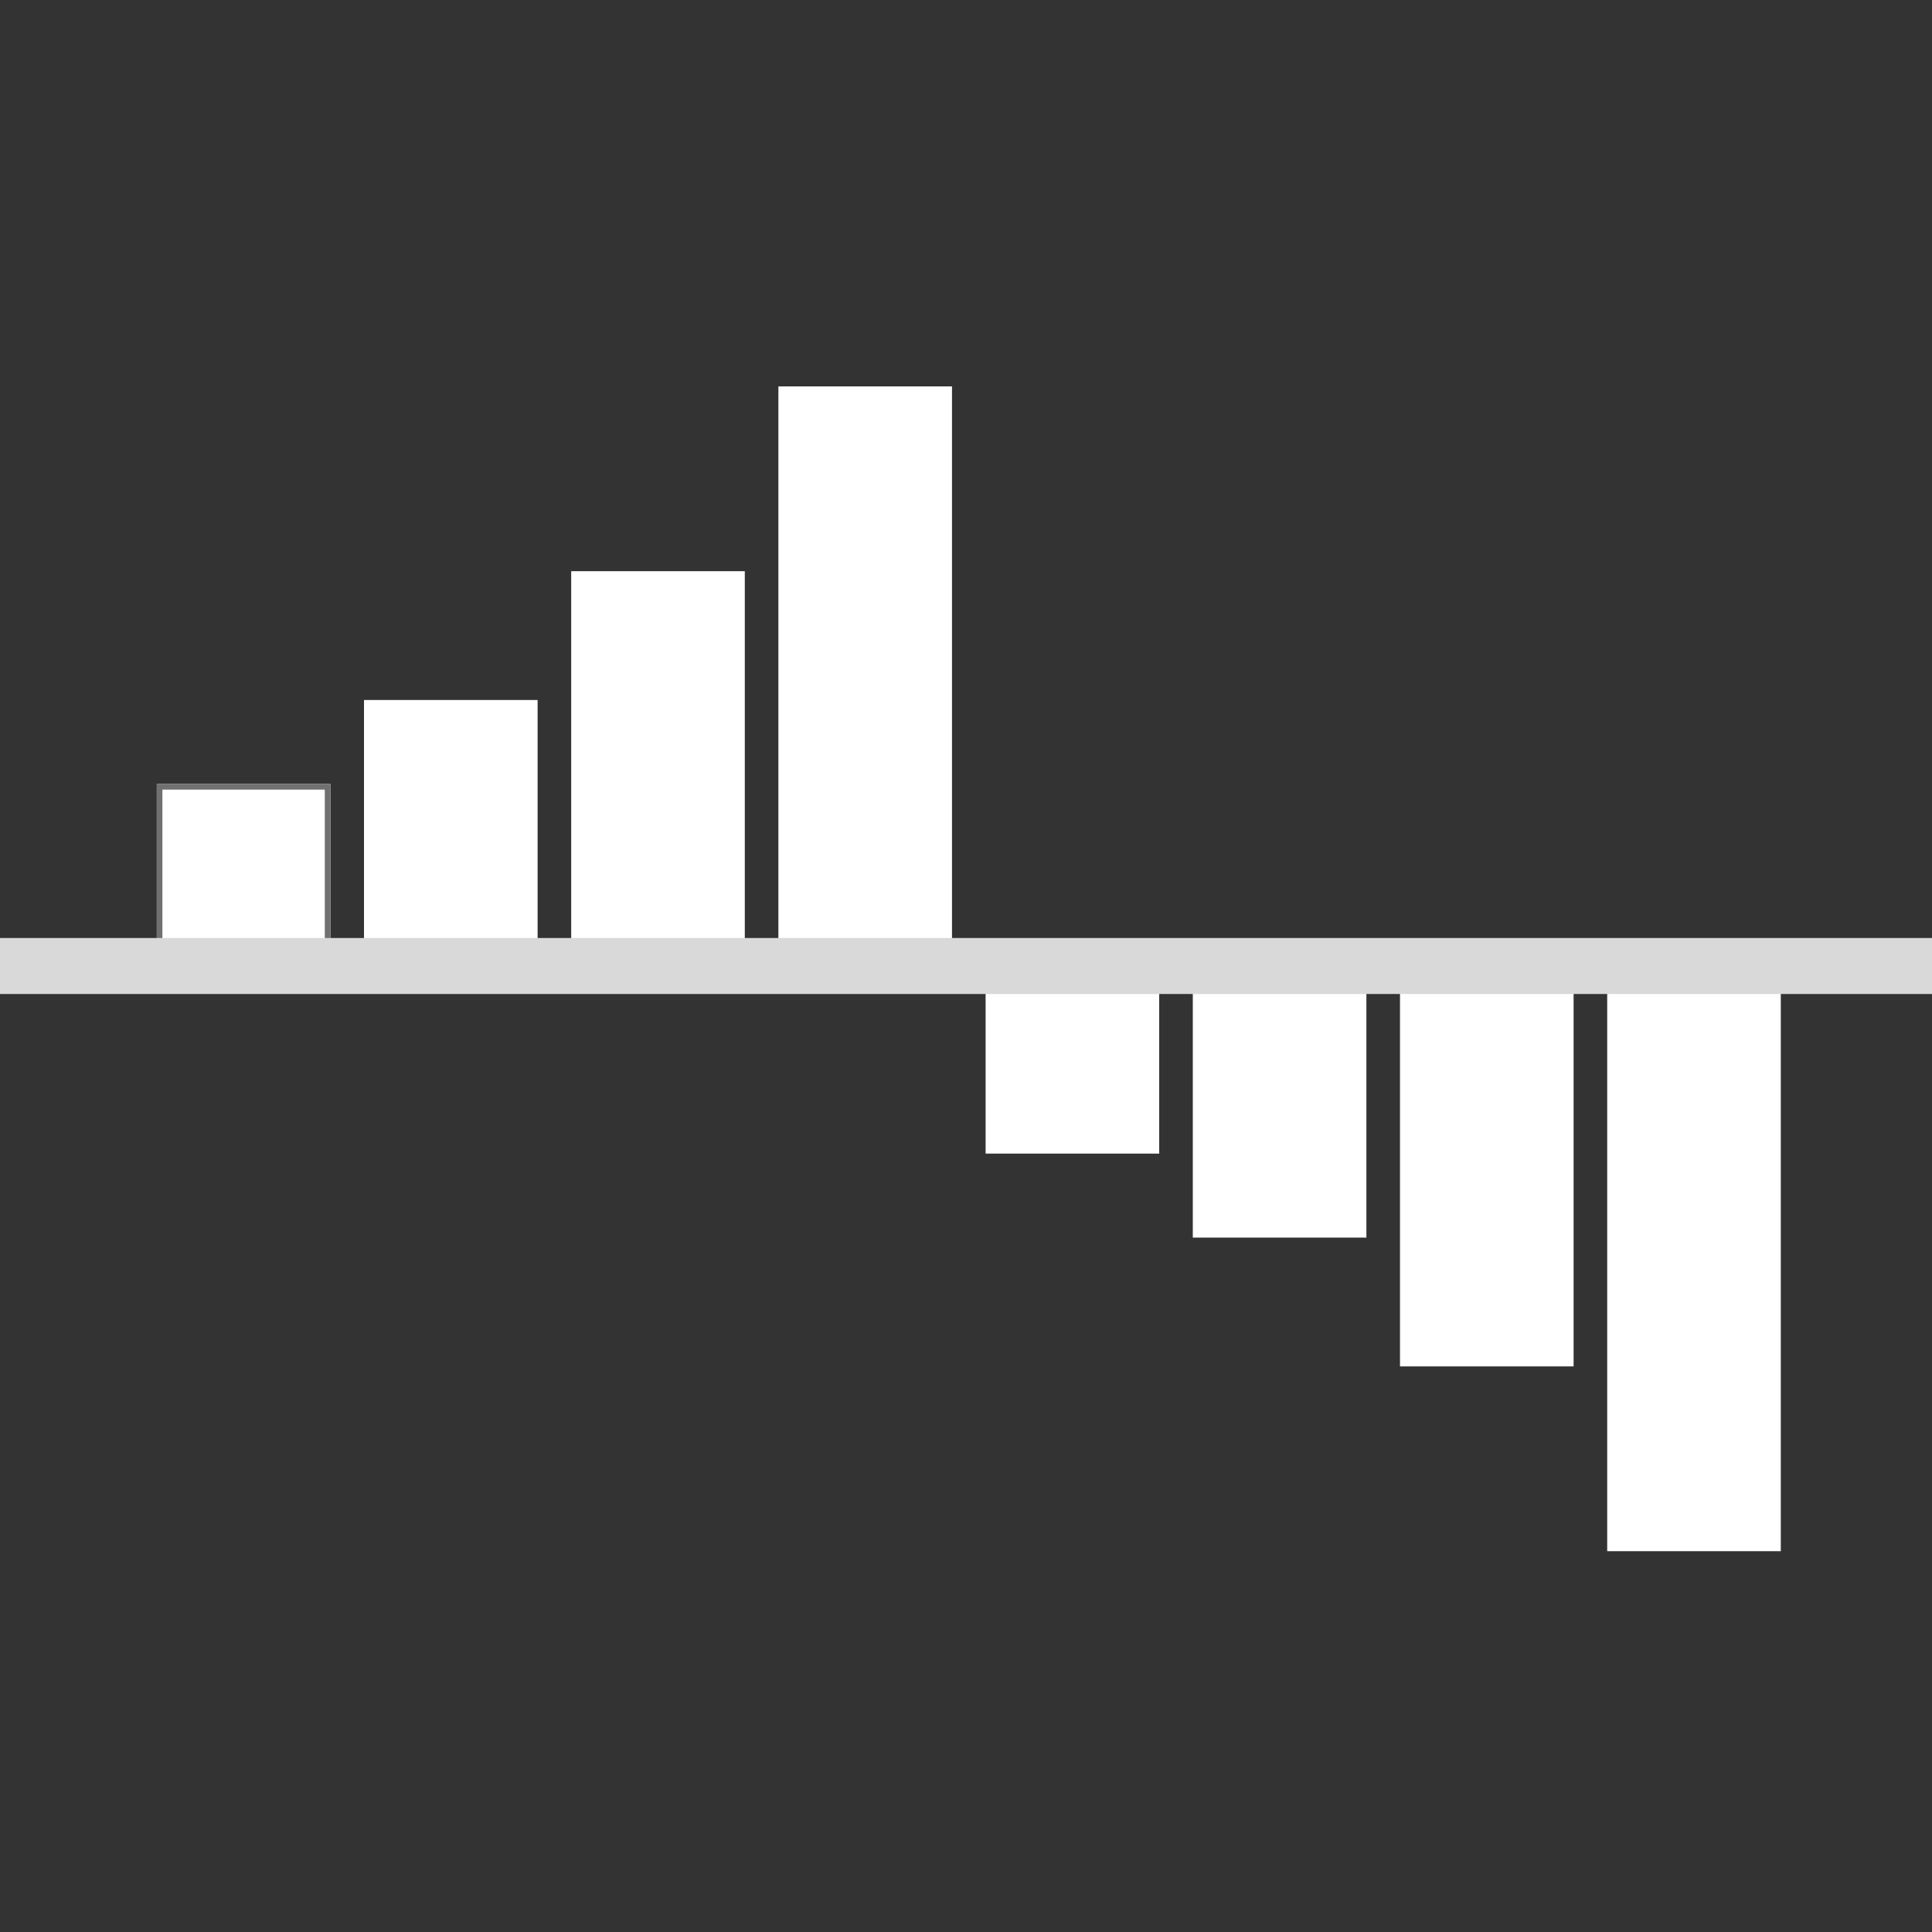 <svg xmlns="http://www.w3.org/2000/svg" width="345" height="345" viewBox="0 0 345 345">
  <rect x="0" y="0" width="345" height="345" fill="#333333" stroke="none"/>
  <g id="Group_5" data-name="Group 5" transform="translate(-527 -376)">
    <rect id="Rectangle_19" data-name="Rectangle 19" width="345" height="345" transform="translate(527 376)" fill="none" opacity="0.175"/>
    <g id="Rectangle_20" data-name="Rectangle 20" transform="translate(555 516)" fill="#fff" stroke="#707070" stroke-width="1">
      <rect width="31" height="33" stroke="none"/>
      <rect x="0.5" y="0.5" width="30" height="32" fill="none"/>
    </g>
    <rect id="Rectangle_21" data-name="Rectangle 21" width="31" height="48" transform="translate(592 501)" fill="#fff"/>
    <rect id="Rectangle_22" data-name="Rectangle 22" width="31" height="71" transform="translate(629 478)" fill="#fff"/>
    <rect id="Rectangle_23" data-name="Rectangle 23" width="31" height="104" transform="translate(666 445)" fill="#fff"/>
    <rect id="Rectangle_24" data-name="Rectangle 24" width="31" height="33" transform="translate(703 549)" fill="#fff"/>
    <rect id="Rectangle_25" data-name="Rectangle 25" width="31" height="48" transform="translate(740 549)" fill="#fff"/>
    <rect id="Rectangle_26" data-name="Rectangle 26" width="31" height="71" transform="translate(777 549)" fill="#fff"/>
    <rect id="Rectangle_27" data-name="Rectangle 27" width="31" height="104" transform="translate(814 549)" fill="#fff"/>
    <line id="Line_3" data-name="Line 3" x2="345" transform="translate(527 548.5)" fill="none" stroke="#d9d9d9" stroke-width="10"/>
  </g>
</svg>

